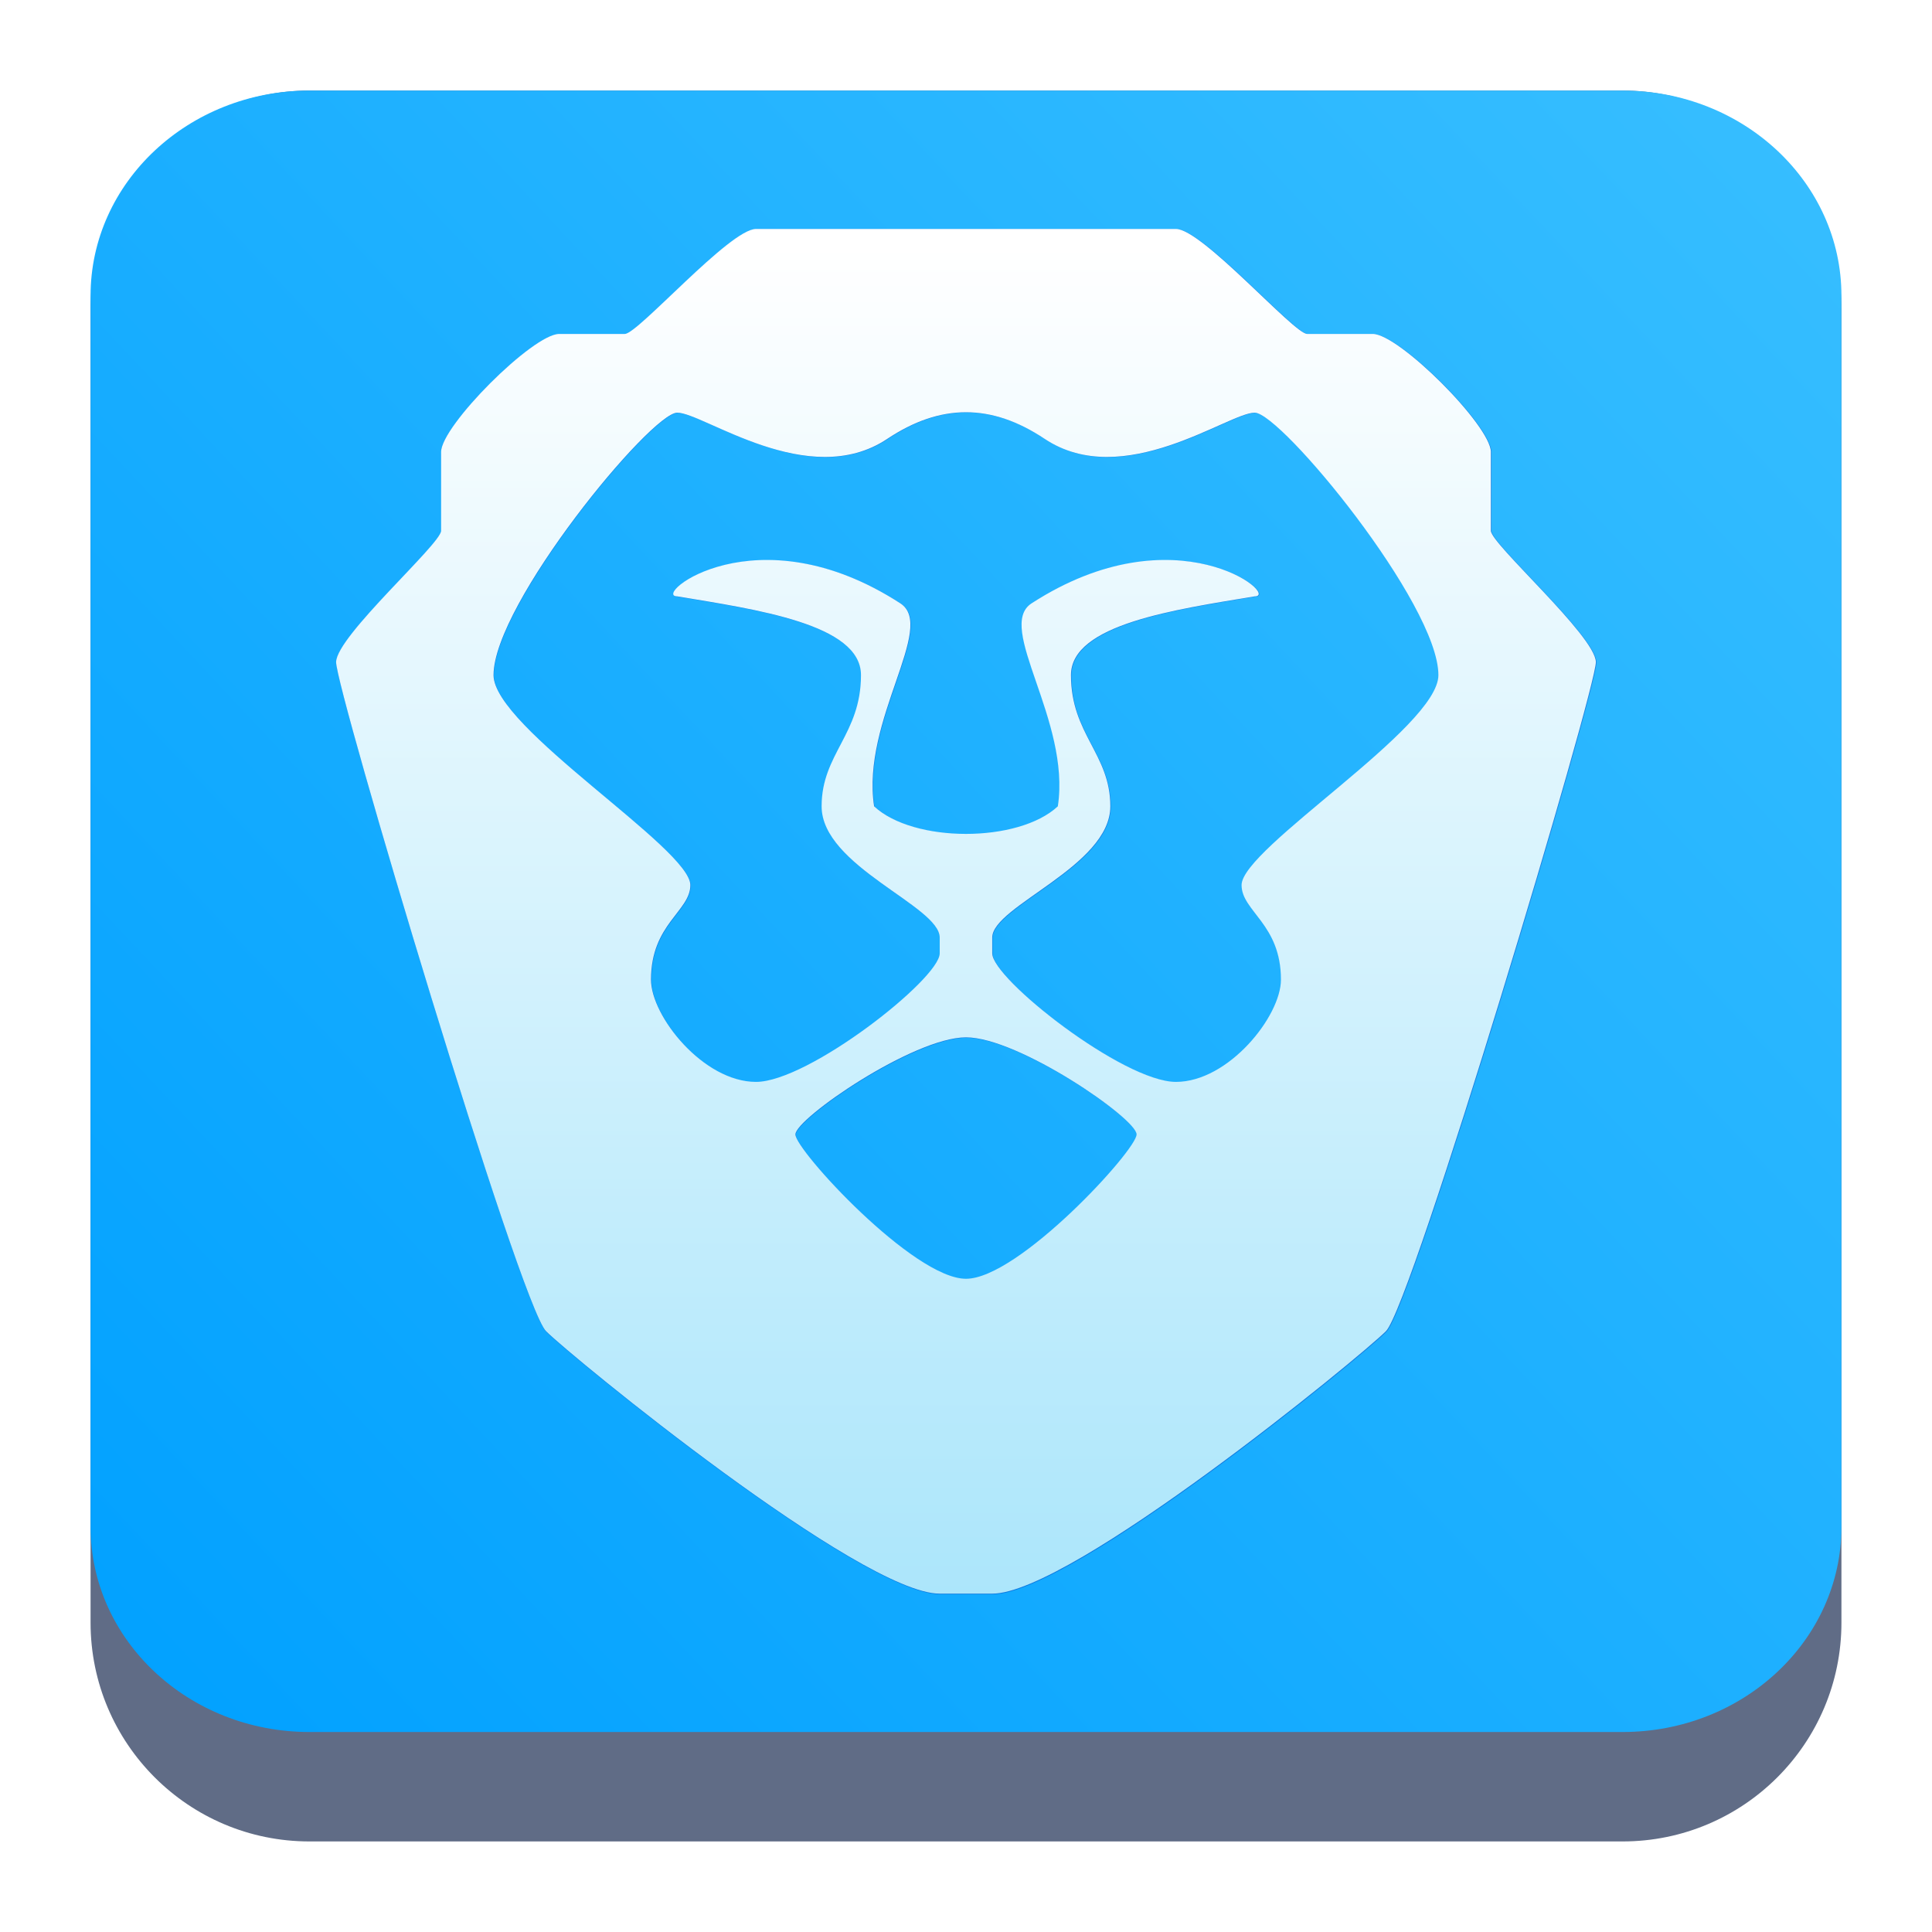 <?xml version="1.0" encoding="UTF-8" standalone="no"?>
<!-- Created with Inkscape (http://www.inkscape.org/) -->

<svg
   width="64"
   height="64"
   version="1.1"
   viewBox="0 0 64 64"
   id="svg25"
   sodipodi:docname="brave-dev.svg"
   inkscape:version="1.2.1 (9c6d41e410, 2022-07-14)"
   xmlns:inkscape="http://www.inkscape.org/namespaces/inkscape"
   xmlns:sodipodi="http://sodipodi.sourceforge.net/DTD/sodipodi-0.dtd"
   xmlns:xlink="http://www.w3.org/1999/xlink"
   xmlns="http://www.w3.org/2000/svg"
   xmlns:svg="http://www.w3.org/2000/svg">
  <sodipodi:namedview
     id="namedview27"
     pagecolor="#ffffff"
     bordercolor="#666666"
     borderopacity="1.0"
     inkscape:showpageshadow="2"
     inkscape:pageopacity="0.0"
     inkscape:pagecheckerboard="0"
     inkscape:deskcolor="#d1d1d1"
     showgrid="false"
     inkscape:zoom="3.6875"
     inkscape:cx="19.79661"
     inkscape:cy="32.135593"
     inkscape:window-width="1920"
     inkscape:window-height="1000"
     inkscape:window-x="0"
     inkscape:window-y="0"
     inkscape:window-maximized="1"
     inkscape:current-layer="svg25" />
  <defs
     id="defs15">
    <linearGradient
       id="linearGradient1005"
       x1="0.739"
       x2="16.388"
       y1="16.296"
       y2="0.647"
       gradientTransform="translate(3.873,5.596)"
       gradientUnits="userSpaceOnUse">
      <stop
         stop-color="#00a0ff"
         offset="0"
         id="stop2" />
      <stop
         stop-color="#37beff"
         offset="1"
         id="stop4" />
    </linearGradient>
    <filter
       id="filter4273"
       x="-0.062"
       y="-0.058"
       width="1.125"
       height="1.115"
       color-interpolation-filters="sRGB">
      <feGaussianBlur
         stdDeviation="1.094"
         id="feGaussianBlur7" />
    </filter>
    <linearGradient
       id="b"
       x2="0"
       y1="33"
       y2="7.31"
       gradientTransform="matrix(0.463,0,0,0.463,18.394,4.795)"
       gradientUnits="userSpaceOnUse">
      <stop
         stop-color="#ace6fb"
         offset="0"
         id="stop10" />
      <stop
         stop-color="#fff"
         offset="1"
         id="stop12" />
    </linearGradient>
    <linearGradient
       id="SVGID_1_"
       gradientUnits="userSpaceOnUse"
       x1="24.838"
       y1="33.654"
       x2="46.732"
       y2="55.548"
       gradientTransform="translate(2,-0.984)">
      <stop
         offset="0.357"
         style="stop-color:#EF6B2E"
         id="stop366" />
      <stop
         offset="0.633"
         style="stop-color:#F19F00"
         id="stop368" />
    </linearGradient>
    <linearGradient
       id="SVGID_2_"
       gradientUnits="userSpaceOnUse"
       x1="24.859"
       y1="30.388"
       x2="46.753"
       y2="8.493"
       gradientTransform="translate(2,-0.984)">
      <stop
         offset="0.371"
         style="stop-color:#16B8C3"
         id="stop375" />
      <stop
         offset="0.742"
         style="stop-color:#02AEF0"
         id="stop377" />
    </linearGradient>
    <linearGradient
       inkscape:collect="always"
       xlink:href="#linearGradient1005"
       id="linearGradient1511"
       x1="3"
       y1="57.375"
       x2="61"
       y2="3"
       gradientUnits="userSpaceOnUse" />
    <filter
       id="filter4273-3"
       x="-0.062"
       y="-0.058"
       width="1.125"
       height="1.115"
       color-interpolation-filters="sRGB">
      <feGaussianBlur
         stdDeviation="1.094"
         id="feGaussianBlur7-6" />
    </filter>
    <linearGradient
       id="b-7"
       x2="0"
       y1="33"
       y2="7.31"
       gradientTransform="matrix(1.739,0,0,1.739,54.603,-4.588)"
       gradientUnits="userSpaceOnUse">
      <stop
         stop-color="#ace6fb"
         offset="0"
         id="stop10-5" />
      <stop
         stop-color="#fff"
         offset="1"
         id="stop12-3" />
    </linearGradient>
  </defs>
  <path
     d="M 3,10.25 C 3,6.246 6.246,3 10.25,3 H 53.75 C 57.754,3 61,6.246 61,10.25 v 43.5 C 61,57.754 57.754,61 53.75,61 H 10.25 C 6.246,61 3,57.754 3,53.75 Z"
     id="path736"
     style="fill:#606c86;fill-opacity:1;stroke-width:3.625" />
  <path
     d="M 3,9.797 C 3,6.043 6.246,3 10.25,3 H 53.75 C 57.754,3 61,6.043 61,9.797 V 50.578 C 61,54.332 57.754,57.375 53.75,57.375 H 10.25 C 6.246,57.375 3,54.332 3,50.578 Z"
     id="path738"
     style="fill:url(#linearGradient1511);fill-opacity:1;stroke-width:3.625" />
  <path
     transform="matrix(0.994,0,0,0.994,0.205,-1.605)"
     d="m 25,9.248 c -0.875,0 -3.938,3.5 -4.375,3.5 h -2.188 c -0.875,0 -3.938,3.062 -3.938,3.938 v 2.625 c 0,0.438 -3.481,3.5 -3.5,4.375 -0.019,0.875 6.125,21.438 7,22.312 0.875,0.874 10.5,8.75 13.125,8.75 h 1.75 c 2.625,0 12.25,-7.875 13.125,-8.75 0.875,-0.875 7.018,-21.438 7,-22.312 -0.019,-0.87 -3.5,-3.938 -3.5,-4.375 v -2.625 c 0,-0.875 -3.062,-3.938 -3.938,-3.938 H 43.375 c -0.438,0 -3.5,-3.5 -4.375,-3.5 z m 7,6.111 c 0.875,0 1.74,0.299 2.625,0.889 2.625,1.75 6.125,-0.875 7,-0.875 0.875,0 6.125,6.375 6.125,8.75 0,1.75 -6.562,5.775 -6.562,7 0,0.875 1.312,1.297 1.312,3.152 0,1.223 -1.75,3.41 -3.5,3.41 -1.75,0 -6.128,-3.435 -6.125,-4.285 v -0.527 c 0,-1.05 3.938,-2.373 3.938,-4.375 0,-1.75 -1.312,-2.397 -1.312,-4.375 0,-1.701 3.5,-2.188 6.125,-2.625 0.875,0 -2.625,-2.879 -7.438,0.232 -1.218,0.787 1.312,3.901 0.875,6.768 -0.656,0.613 -1.859,0.92 -3.062,0.92 -1.202,0 -2.406,-0.307 -3.062,-0.92 -0.438,-2.866 2.093,-5.98 0.875,-6.768 C 25,18.619 21.5,21.498 22.375,21.498 c 2.625,0.438 6.125,0.924 6.125,2.625 0,1.978 -1.312,2.625 -1.312,4.375 0,2.002 3.938,3.325 3.938,4.375 v 0.527 c 0.004,0.851 -4.375,4.285 -6.125,4.285 -1.75,0 -3.5,-2.187 -3.5,-3.41 0,-1.857 1.312,-2.277 1.312,-3.152 0,-1.225 -6.562,-5.25 -6.562,-7 0,-2.375 5.25,-8.75 6.125,-8.75 0.875,0 4.375,2.625 7,0.875 C 30.261,15.658 31.128,15.359 32,15.359 Z m 0,20.84 c 1.75,0 5.688,2.711 5.688,3.236 0,0.525 -3.938,4.812 -5.688,4.812 -1.75,0 -5.688,-4.287 -5.688,-4.812 0,-0.525 3.938,-3.236 5.688,-3.236 z"
     fill="#000097"
     fill-opacity="0.298"
     filter="url(#filter4273)"
     id="path19-5"
     style="filter:url(#filter4273-3)" />
  <path
     d="m 25.045,7.584 c -0.869,0 -3.912,3.478 -4.347,3.478 h -2.174 c -0.869,0 -3.912,3.043 -3.912,3.912 v 2.608 c 0,0.435 -3.458,3.478 -3.478,4.347 -0.019,0.87 6.086,21.301 6.955,22.169 0.869,0.868 10.432,8.694 13.041,8.694 h 1.739 c 2.608,0 12.171,-7.825 13.041,-8.694 0.869,-0.869 6.972,-21.301 6.955,-22.169 -0.019,-0.864 -3.478,-3.912 -3.478,-4.347 v -2.608 c 0,-0.869 -3.043,-3.912 -3.912,-3.912 h -2.174 c -0.435,0 -3.478,-3.478 -4.347,-3.478 z m 6.955,6.072 c 0.869,0 1.728,0.297 2.608,0.883 2.608,1.739 6.086,-0.869 6.955,-0.869 0.869,0 6.086,6.335 6.086,8.694 0,1.739 -6.52,5.738 -6.52,6.955 0,0.869 1.304,1.289 1.304,3.132 0,1.215 -1.739,3.388 -3.478,3.388 -1.739,0 -6.089,-3.413 -6.086,-4.258 V 31.057 c 0,-1.043 3.912,-2.358 3.912,-4.347 0,-1.739 -1.304,-2.382 -1.304,-4.347 0,-1.69 3.478,-2.173 6.086,-2.608 0.869,0 -2.608,-2.861 -7.39,0.231 -1.21,0.782 1.304,3.876 0.869,6.724 -0.652,0.609 -1.847,0.914 -3.043,0.914 -1.195,0 -2.391,-0.305 -3.043,-0.914 -0.435,-2.848 2.08,-5.942 0.869,-6.724 -4.782,-3.092 -8.259,-0.231 -7.39,-0.231 2.608,0.435 6.086,0.918 6.086,2.608 0,1.965 -1.304,2.608 -1.304,4.347 0,1.989 3.912,3.304 3.912,4.347 v 0.524 c 0.002,0.845 -4.347,4.258 -6.086,4.258 -1.739,0 -3.478,-2.173 -3.478,-3.388 0,-1.845 1.304,-2.263 1.304,-3.132 0,-1.217 -6.52,-5.217 -6.52,-6.955 0,-2.36 5.216,-8.694 6.086,-8.694 0.869,0 4.347,2.608 6.955,0.869 0.88,-0.586 1.742,-0.883 2.608,-0.883 z m 0,20.707 c 1.739,0 5.651,2.694 5.651,3.216 0,0.522 -3.912,4.782 -5.651,4.782 -1.739,0 -5.651,-4.26 -5.651,-4.782 0,-0.522 3.912,-3.216 5.651,-3.216 z"
     fill="url(#b)"
     stroke-width="0.994"
     id="path21-6"
     style="fill:url(#b-7)" />
</svg>
